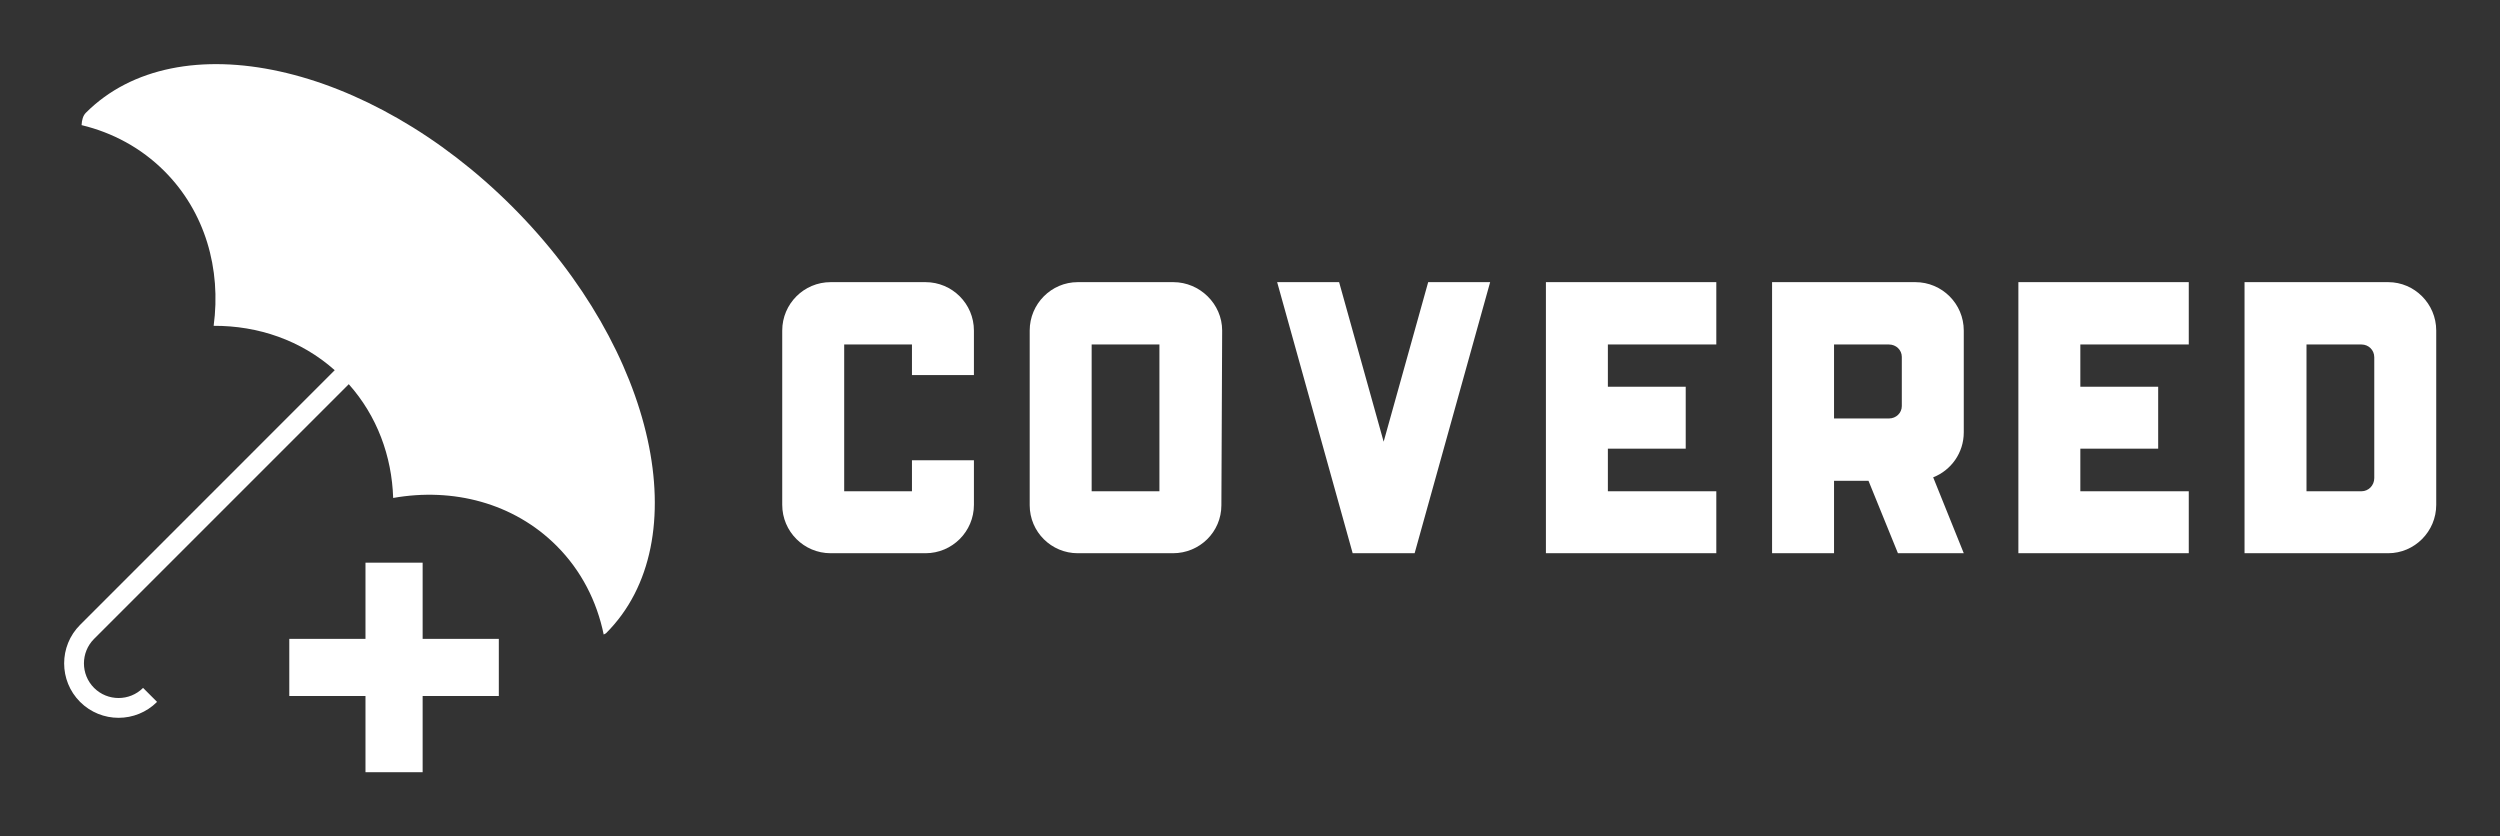 
        <svg xmlns="http://www.w3.org/2000/svg" xmlns:xlink="http://www.w3.org/1999/xlink" version="1.1" width="3162.208" height="1057.703" viewBox="0 0 3162.208 1057.703">
			
			<rect x="0" y="0" width="3162.208" height="1057.703" fill="#333333" stroke="none"/>
			
			<g transform="scale(8.11) translate(10, 10)">
				<defs id="SvgjsDefs2326"/><g id="SvgjsG2327" featureKey="symbolFeature-0" transform="matrix(2.165,0,0,2.165,-18.884,-9.73)" fill="#fff"><path xmlns="http://www.w3.org/2000/svg" d="M41.008,14.763c-10.35-10.35-24.103-13.38-30.717-6.765C10.086,8.203,9.998,8.516,9.981,8.89  c2.22,0.533,4.282,1.631,5.964,3.312c2.944,2.945,4.1,7.054,3.55,11.145c3.205-0.015,6.3,1.041,8.722,3.197L9.871,44.893  c-1.529,1.529-1.529,4.017,0,5.546c1.53,1.53,4.017,1.53,5.547,0l-1.008-1.008c-0.973,0.972-2.557,0.972-3.53,0  c-0.973-0.973-0.973-2.557,0-3.53l18.349-18.349c2.038,2.29,3.102,5.179,3.198,8.196c4.297-0.763,8.677,0.352,11.772,3.448  c1.788,1.789,2.905,4.009,3.394,6.39c0.058-0.037,0.133-0.056,0.181-0.105C54.388,38.866,51.358,25.114,41.008,14.763z"/><polygon xmlns="http://www.w3.org/2000/svg" points="34.55,40.41 30.433,40.41 30.433,45.899 24.944,45.899 24.944,50.015 30.433,50.015 30.433,55.505 34.55,55.505   34.55,50.015 40.038,50.015 40.038,45.899 34.55,45.899 "/></g><g id="SvgjsG2328" featureKey="nameFeature-0" transform="matrix(1.51,0,0,1.51,107.652,15.885)" fill="#fff"><path d="M16.28 30.4 l6.4 0 l0 4.6 c0 2.76 -2.24 5 -5 5 l-9.8 0 c-2.76 0 -5 -2.24 -5 -5 l0 -18 c0 -2.76 2.24 -5 5 -5 l9.8 0 c2.76 0 5 2.24 5 5 l0 4.6 l-6.4 0 l0 -3.16 l-7 0 l0 15.16 l7 0 l0 -3.2 z M43.28 12 c2.72 0 5.04 2.24 5.04 5 l-0.08 18.04 c0 2.76 -2.24 4.96 -5 4.96 l-9.84 0 c-2.72 0 -4.96 -2.2 -4.96 -4.96 l0 -18.04 c0 -2.76 2.24 -5 4.96 -5 l9.88 0 z M41.84 33.6 l0 -15.16 l-7 0 l0 15.16 l7 0 z M65 28.48 l4.6 -16.48 l6.4 0 l-7.8 28 l-6.4 0 l-7.8 -28 l6.4 0 z M99.36 18.44 l-11.2 0 l0 4.36 l8.04 0 l0 6.4 l-8.04 0 l0 4.4 l11.2 0 l0 6.4 l-17.6 0 l0 -28 l17.6 0 l0 6.44 z M119.92 12 c2.76 0 5 2.24 5 5 l0 10.52 c0 2.12 -1.32 3.92 -3.16 4.64 l3.16 7.84 l-6.8 0 l-3.04 -7.48 l-3.56 0 l0 7.48 l-6.4 0 l0 -28 l14.8 0 z M117.2 26.08 c0.72 0 1.32 -0.56 1.32 -1.28 l0 -5.08 c0 -0.72 -0.6 -1.28 -1.32 -1.28 l-5.68 0 l0 7.64 l5.68 0 z M148.16 18.44 l-11.2 0 l0 4.36 l8.04 0 l0 6.4 l-8.04 0 l0 4.4 l11.2 0 l0 6.4 l-17.6 0 l0 -28 l17.6 0 l0 6.44 z M168.76 12 c2.72 0 4.96 2.24 4.96 5 l0 18 c0 2.76 -2.24 5 -4.96 5 l-14.84 0 l0 -28 l14.84 0 z M167.32 32.24 l0 -12.48 c0 -0.76 -0.6 -1.32 -1.32 -1.32 l-5.68 0 l0 15.16 l5.68 0 c0.72 0 1.32 -0.6 1.32 -1.36 z"/></g>
			</g>
		</svg>
	